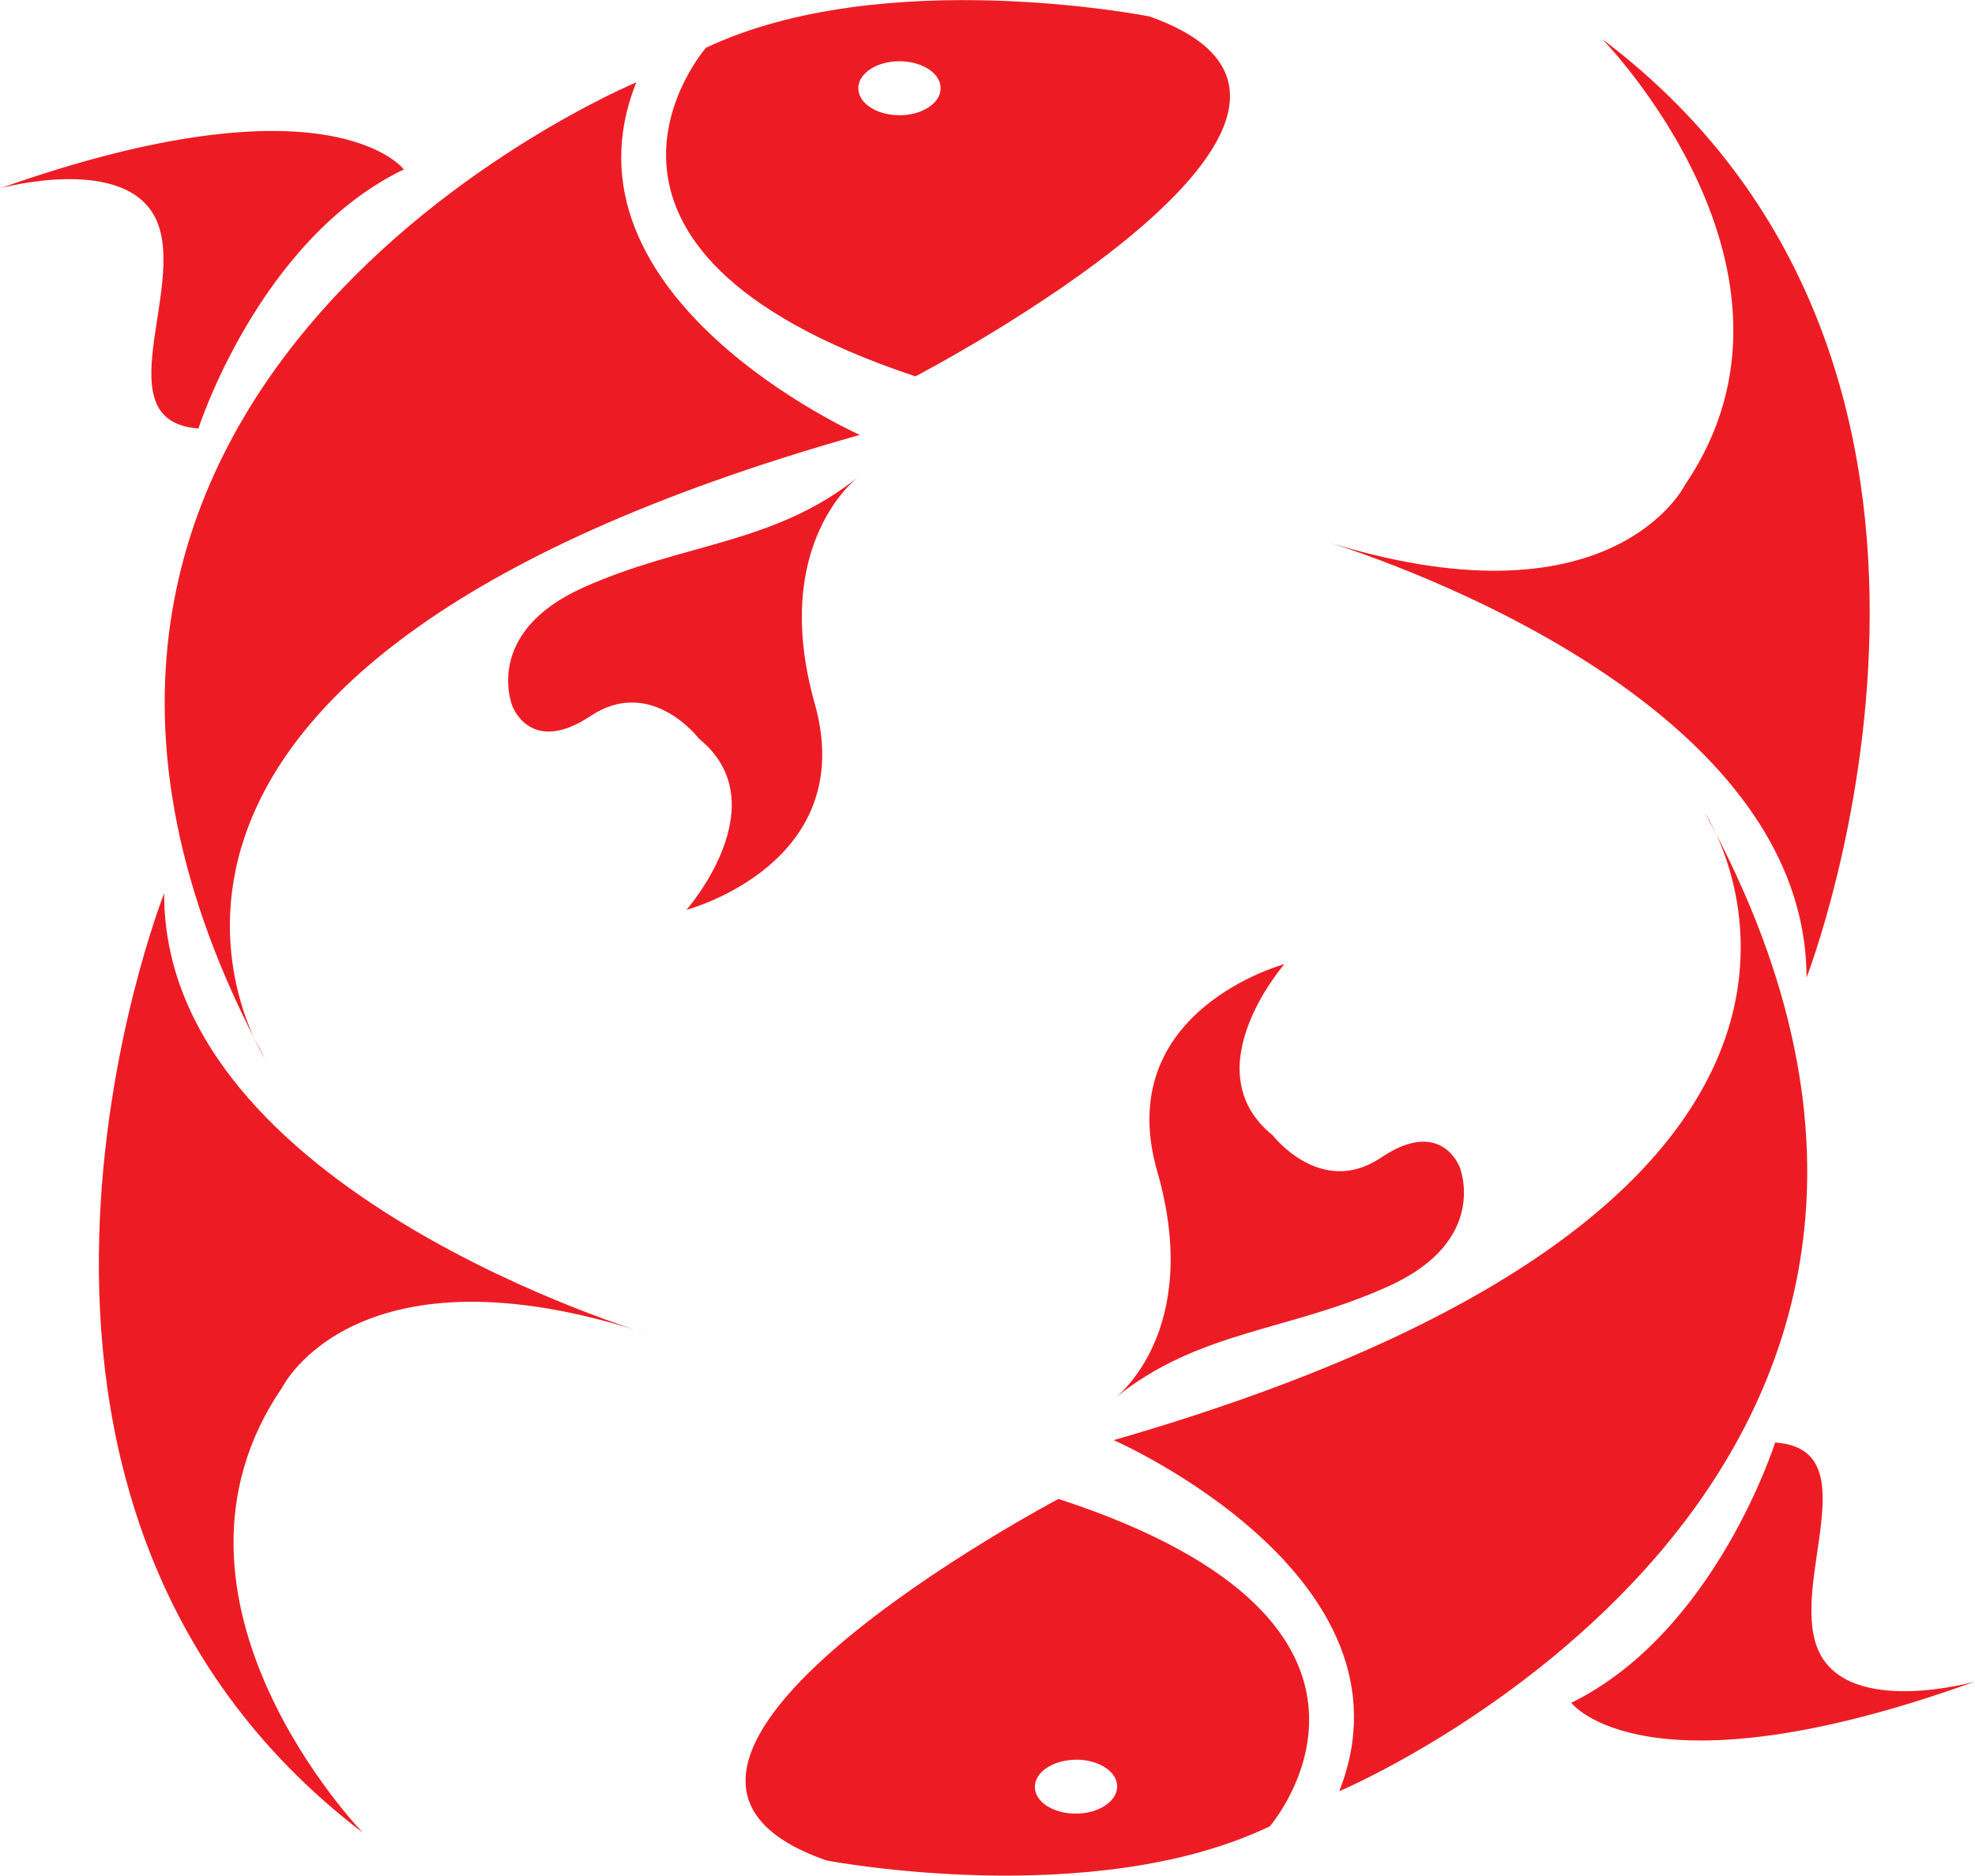<svg id="Layer_1" data-name="Layer 1" xmlns="http://www.w3.org/2000/svg" viewBox="0 0 239.88 227.84"><defs><style>.cls-1{fill:#ed1c24;}</style></defs><g id="fish"><path class="cls-1" d="M77.29,10S-11.72,47,32.16,128.57c0,0-30.53-46.76,72.27-75.74C104.43,52.83,66.83,36.1,77.29,10Z"/><path class="cls-1" d="M139.62,2S107.38-4.41,85.75,5.8c0,0-21.32,24.33,25.43,39.92C111.18,45.72,172.7,13.73,139.62,2ZM109.25,14c-2.76,0-5-1.46-5-3.28s2.23-3.28,5-3.28,5,1.47,5,3.28S112,14,109.25,14Z"/><path class="cls-1" d="M24.1,52.05s7.37-23,24.95-31.47c0,0-8.93-11.89-49,2.28,0,0,15.46-4.26,19,4S12.62,51.2,24.1,52.05Z"/><path class="cls-1" d="M19.94,108.51S-9.15,182,44.07,222.63c0,0-27.47-28.35-9.75-54.16,0,0,9-18.09,44.46-6.41C78.78,162.06,19.8,144.64,19.94,108.51Z"/><path class="cls-1" d="M104.26,57.92s-10.81,8-5.31,27.52-15.57,25.08-15.57,25.08,11.29-12.85,1.51-20.8c0,0-5.81-7.64-13.15-2.75s-9.52-1.23-9.52-1.23-3.63-8.86,8.6-14.36S94,66.18,104.26,57.92Z"/><path class="cls-1" d="M162.66,217.59s88.79-37.47,44.43-118.83c0,0,30.81,46.58-71.82,76.18C135.27,174.94,173,191.44,162.66,217.59Z"/><path class="cls-1" d="M100.39,226s32.27,6.19,53.84-4.15c0,0,21.18-24.47-25.67-39.77C128.56,182.09,67.23,214.45,100.39,226Zm30.3-12.25c2.75,0,5,1.44,5,3.25s-2.22,3.3-5,3.31-5-1.44-5-3.25S127.93,213.78,130.69,213.76Z"/><path class="cls-1" d="M215.6,175.23s-7.23,23-24.76,31.62c0,0,9,11.84,49-2.57,0,0-15.43,4.36-19-3.84S227.09,176,215.6,175.23Z"/><path class="cls-1" d="M219.42,118.75s28.66-73.62-24.81-114c0,0,27.64,28.19,10.08,54.1,0,0-8.87,18.15-44.42,6.68C160.27,65.56,219.35,82.62,219.42,118.75Z"/><path class="cls-1" d="M135.41,169.84s10.77-8,5.15-27.54S156,117.12,156,117.12,144.76,130,154.6,137.93c0,0,5.85,7.61,13.16,2.68s9.53,1.16,9.53,1.16,3.67,8.85-8.52,14.42S145.65,161.53,135.41,169.84Z"/></g></svg>